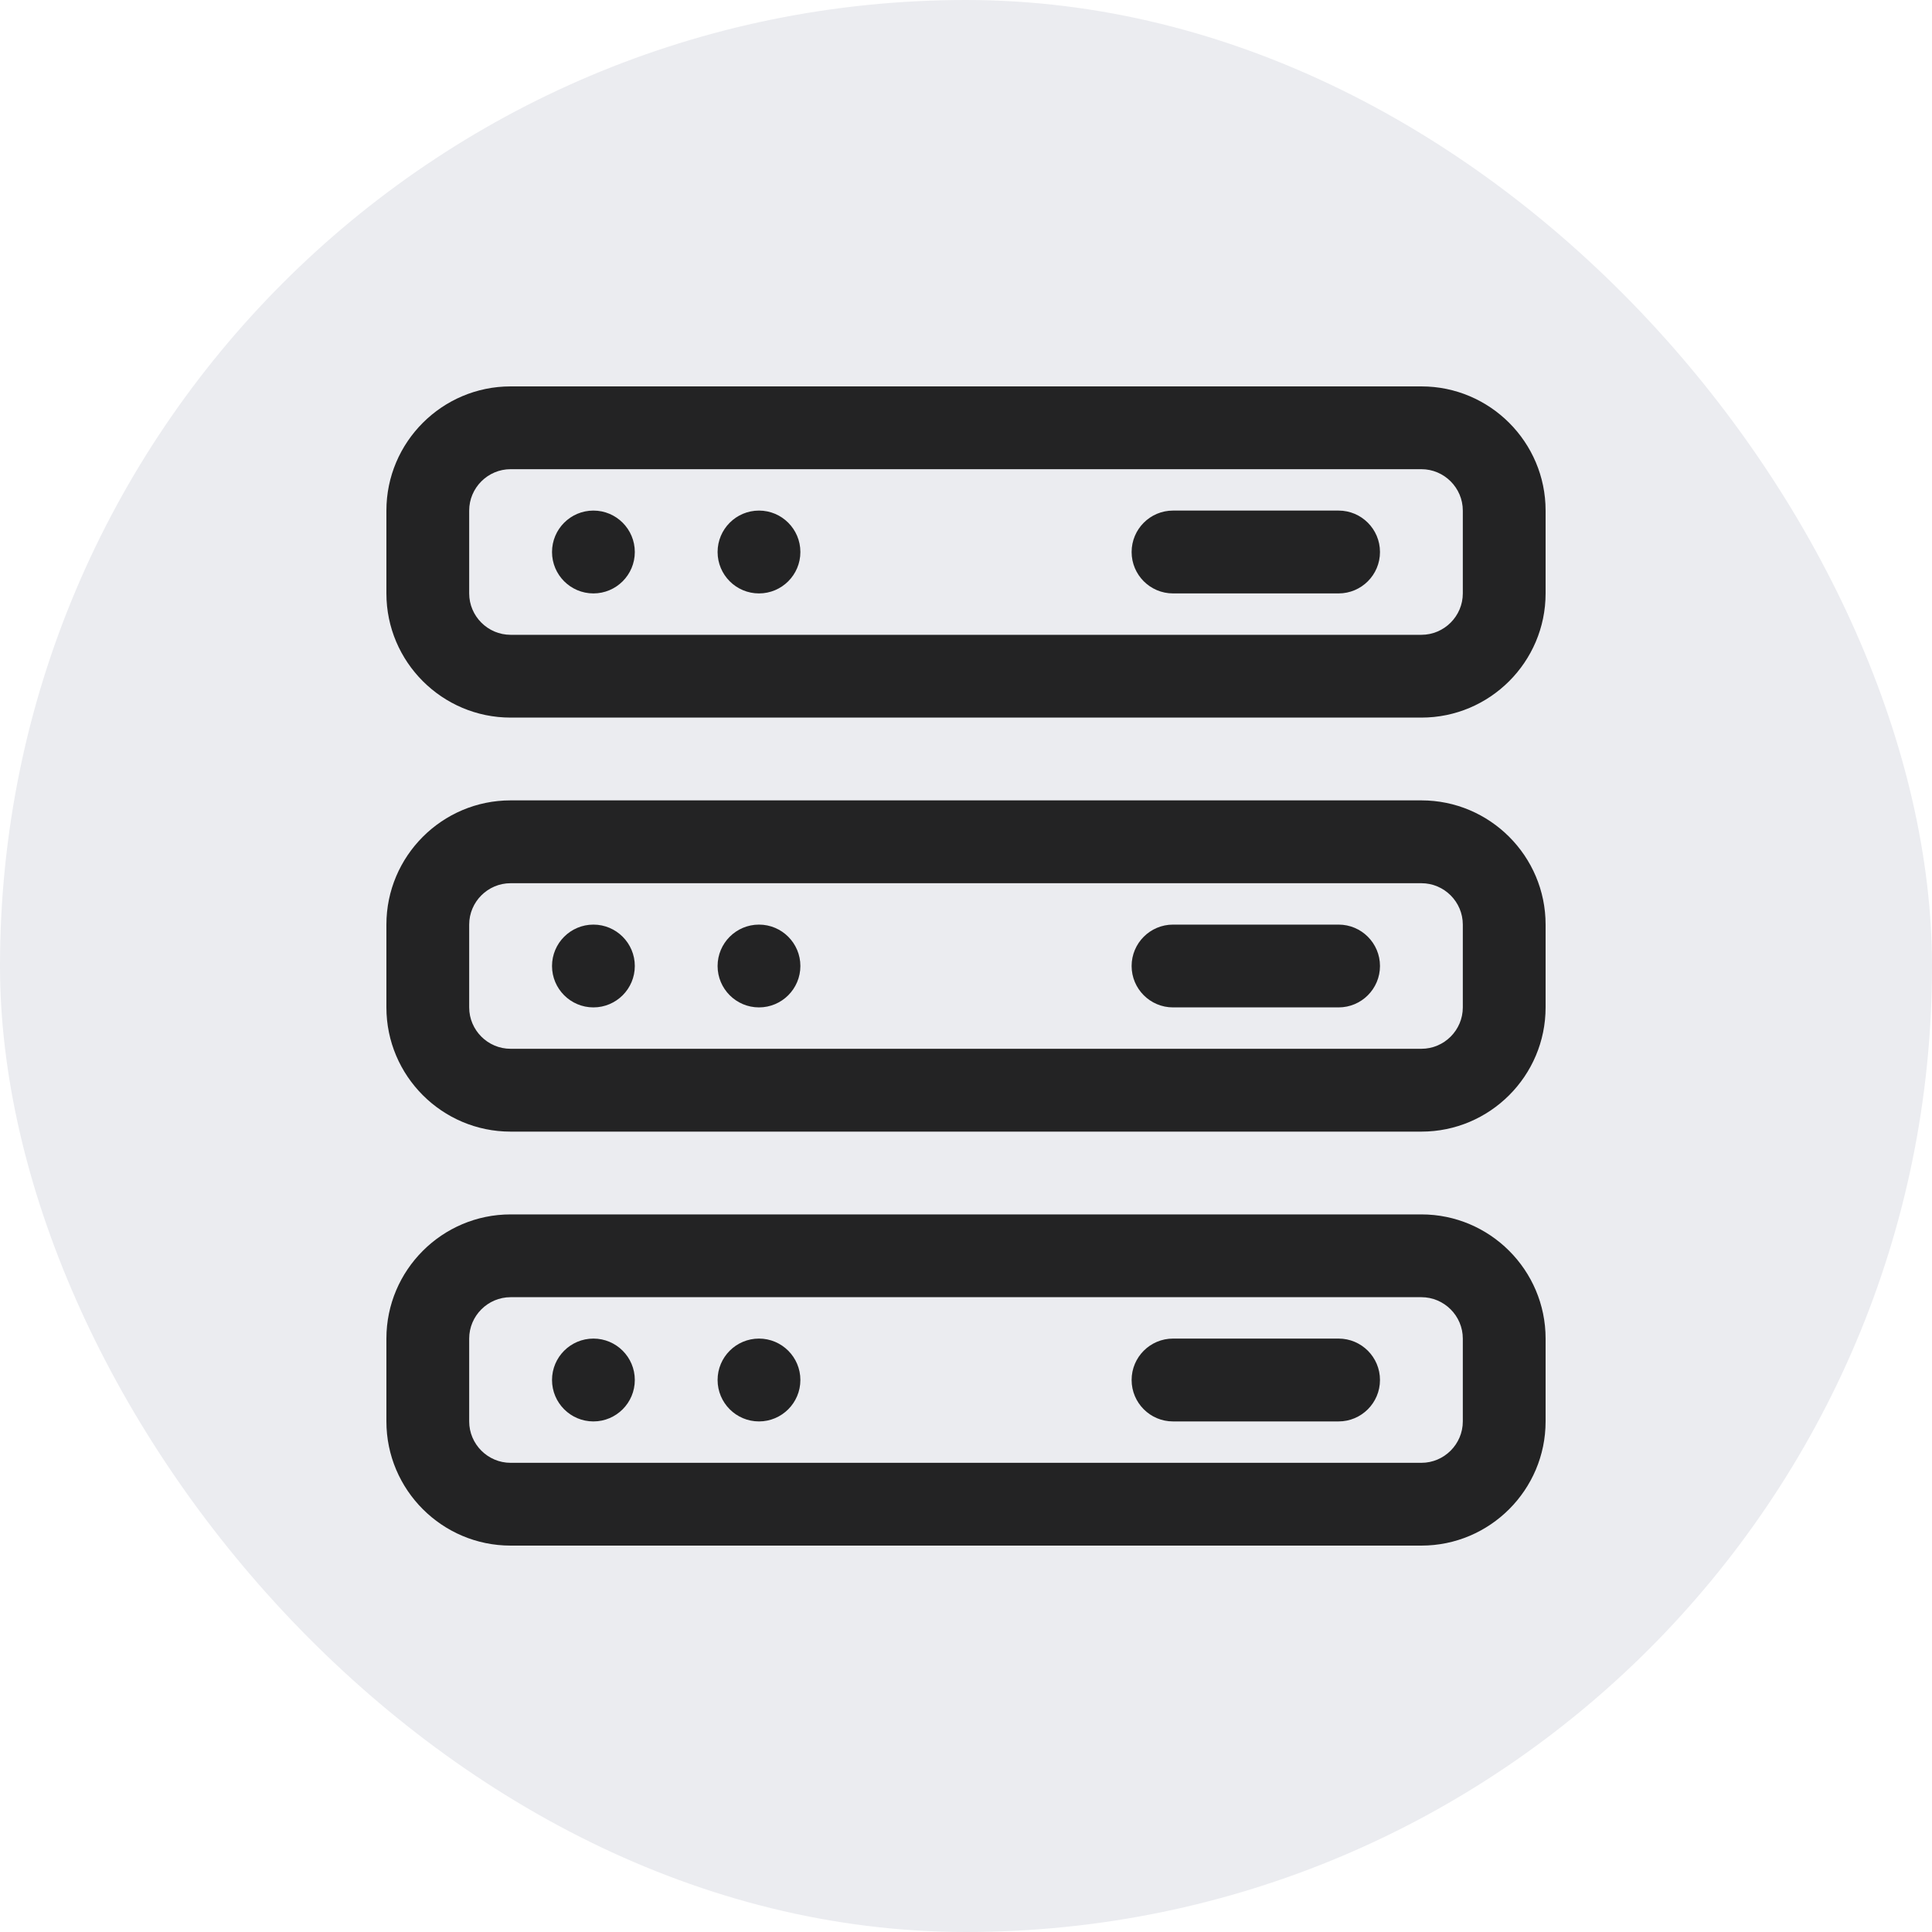 <?xml version="1.0" encoding="UTF-8"?>
<svg width="40px" height="40px" viewBox="0 0 40 40" version="1.1" xmlns="http://www.w3.org/2000/svg" xmlns:xlink="http://www.w3.org/1999/xlink">
    <title>V1.1平台管理/基础资源</title>
    <defs>
        <rect id="path-1" x="0" y="0" width="280" height="200" rx="2"></rect>
        <filter x="-4.6%" y="-5.5%" width="109.3%" height="113.0%" filterUnits="objectBoundingBox" id="filter-3">
            <feOffset dx="0" dy="2" in="SourceAlpha" result="shadowOffsetOuter1"></feOffset>
            <feGaussianBlur stdDeviation="4" in="shadowOffsetOuter1" result="shadowBlurOuter1"></feGaussianBlur>
            <feColorMatrix values="0 0 0 0 0   0 0 0 0 0   0 0 0 0 0  0 0 0 0.09 0" type="matrix" in="shadowBlurOuter1"></feColorMatrix>
        </filter>
    </defs>
    <g id="V1.1中间件平台" stroke="none" stroke-width="1" fill="none" fill-rule="evenodd">
        <g id="V1.1平台管理/基础资源" transform="translate(-248, -276)">
            <rect fill="#FAFAFA" x="0" y="0" width="1440" height="880"></rect>
            <g id="编组-24备份" transform="translate(232, 260)">
                <g id="蒙版">
                    <mask id="mask-2" fill="white">
                        <use xlink:href="#path-1"></use>
                    </mask>
                    <g>
                        <use fill="black" fill-opacity="1" filter="url(#filter-3)" xlink:href="#path-1"></use>
                        <use fill="#FFFFFF" fill-rule="evenodd" xlink:href="#path-1"></use>
                    </g>
                </g>
                <g id="编组-12备份-2" transform="translate(16, 16)">
                    <rect id="矩形" fill="#EBECF0" x="0" y="0" width="40" height="40" rx="20"></rect>
                    <g id="编组" transform="translate(8, 8)" fill="#000000" fill-opacity="0.85" fill-rule="nonzero">
                        <path d="M21.429,6.857 L2.571,6.857 C1.154,6.857 0,5.703 0,4.286 L0,2.571 C0,1.154 1.154,0 2.571,0 L21.429,0 C22.846,0 24,1.154 24,2.571 L24,4.286 C24,5.703 22.846,6.857 21.429,6.857 Z M2.571,1.714 C2.1,1.714 1.714,2.1 1.714,2.571 L1.714,4.286 C1.714,4.757 2.1,5.143 2.571,5.143 L21.429,5.143 C21.9,5.143 22.286,4.757 22.286,4.286 L22.286,2.571 C22.286,2.1 21.9,1.714 21.429,1.714 L2.571,1.714 Z M4.286,2.571 C3.813,2.571 3.429,2.955 3.429,3.429 C3.429,3.902 3.813,4.286 4.286,4.286 C4.759,4.286 5.143,3.902 5.143,3.429 C5.143,2.955 4.759,2.571 4.286,2.571 Z M7.714,2.571 C7.241,2.571 6.857,2.955 6.857,3.429 C6.857,3.902 7.241,4.286 7.714,4.286 C8.187,4.286 8.571,3.902 8.571,3.429 C8.571,2.955 8.187,2.571 7.714,2.571 Z M20.571,3.429 C20.571,2.955 20.187,2.571 19.714,2.571 L16.286,2.571 C15.813,2.571 15.429,2.955 15.429,3.429 L15.429,3.429 C15.429,3.902 15.813,4.286 16.286,4.286 L19.714,4.286 C20.187,4.286 20.571,3.902 20.571,3.429 L20.571,3.429 Z M21.429,15.429 L2.571,15.429 C1.154,15.429 0,14.275 0,12.857 L0,11.143 C0,9.725 1.154,8.571 2.571,8.571 L21.429,8.571 C22.846,8.571 24,9.725 24,11.143 L24,12.857 C24,14.275 22.846,15.429 21.429,15.429 Z M2.571,10.286 C2.1,10.286 1.714,10.671 1.714,11.143 L1.714,12.857 C1.714,13.329 2.1,13.714 2.571,13.714 L21.429,13.714 C21.9,13.714 22.286,13.329 22.286,12.857 L22.286,11.143 C22.286,10.671 21.9,10.286 21.429,10.286 L2.571,10.286 Z M4.286,11.143 C3.813,11.143 3.429,11.527 3.429,12 C3.429,12.473 3.813,12.857 4.286,12.857 C4.759,12.857 5.143,12.473 5.143,12 C5.143,11.527 4.759,11.143 4.286,11.143 Z M7.714,11.143 C7.241,11.143 6.857,11.527 6.857,12 C6.857,12.473 7.241,12.857 7.714,12.857 C8.187,12.857 8.571,12.473 8.571,12 C8.571,11.527 8.187,11.143 7.714,11.143 Z M20.571,12 C20.571,11.527 20.187,11.143 19.714,11.143 L16.286,11.143 C15.813,11.143 15.429,11.527 15.429,12 L15.429,12 C15.429,12.473 15.813,12.857 16.286,12.857 L19.714,12.857 C20.187,12.857 20.571,12.473 20.571,12 L20.571,12 Z M21.429,24 L2.571,24 C1.154,24 0,22.846 0,21.429 L0,19.714 C0,18.297 1.154,17.143 2.571,17.143 L21.429,17.143 C22.846,17.143 24,18.297 24,19.714 L24,21.429 C24,22.846 22.846,24 21.429,24 Z M2.571,18.857 C2.1,18.857 1.714,19.243 1.714,19.714 L1.714,21.429 C1.714,21.9 2.1,22.286 2.571,22.286 L21.429,22.286 C21.9,22.286 22.286,21.9 22.286,21.429 L22.286,19.714 C22.286,19.243 21.9,18.857 21.429,18.857 L2.571,18.857 Z M4.286,19.714 C3.813,19.714 3.429,20.098 3.429,20.571 C3.429,21.045 3.813,21.429 4.286,21.429 C4.759,21.429 5.143,21.045 5.143,20.571 C5.143,20.098 4.759,19.714 4.286,19.714 Z M7.714,19.714 C7.241,19.714 6.857,20.098 6.857,20.571 C6.857,21.045 7.241,21.429 7.714,21.429 C8.187,21.429 8.571,21.045 8.571,20.571 C8.571,20.098 8.187,19.714 7.714,19.714 Z M20.571,20.571 C20.571,20.098 20.187,19.714 19.714,19.714 L16.286,19.714 C15.813,19.714 15.429,20.098 15.429,20.571 L15.429,20.571 C15.429,21.045 15.813,21.429 16.286,21.429 L19.714,21.429 C20.187,21.429 20.571,21.045 20.571,20.571 L20.571,20.571 Z" id="形状"></path>
                    </g>
                </g>
            </g>
        </g>
    </g>
</svg>